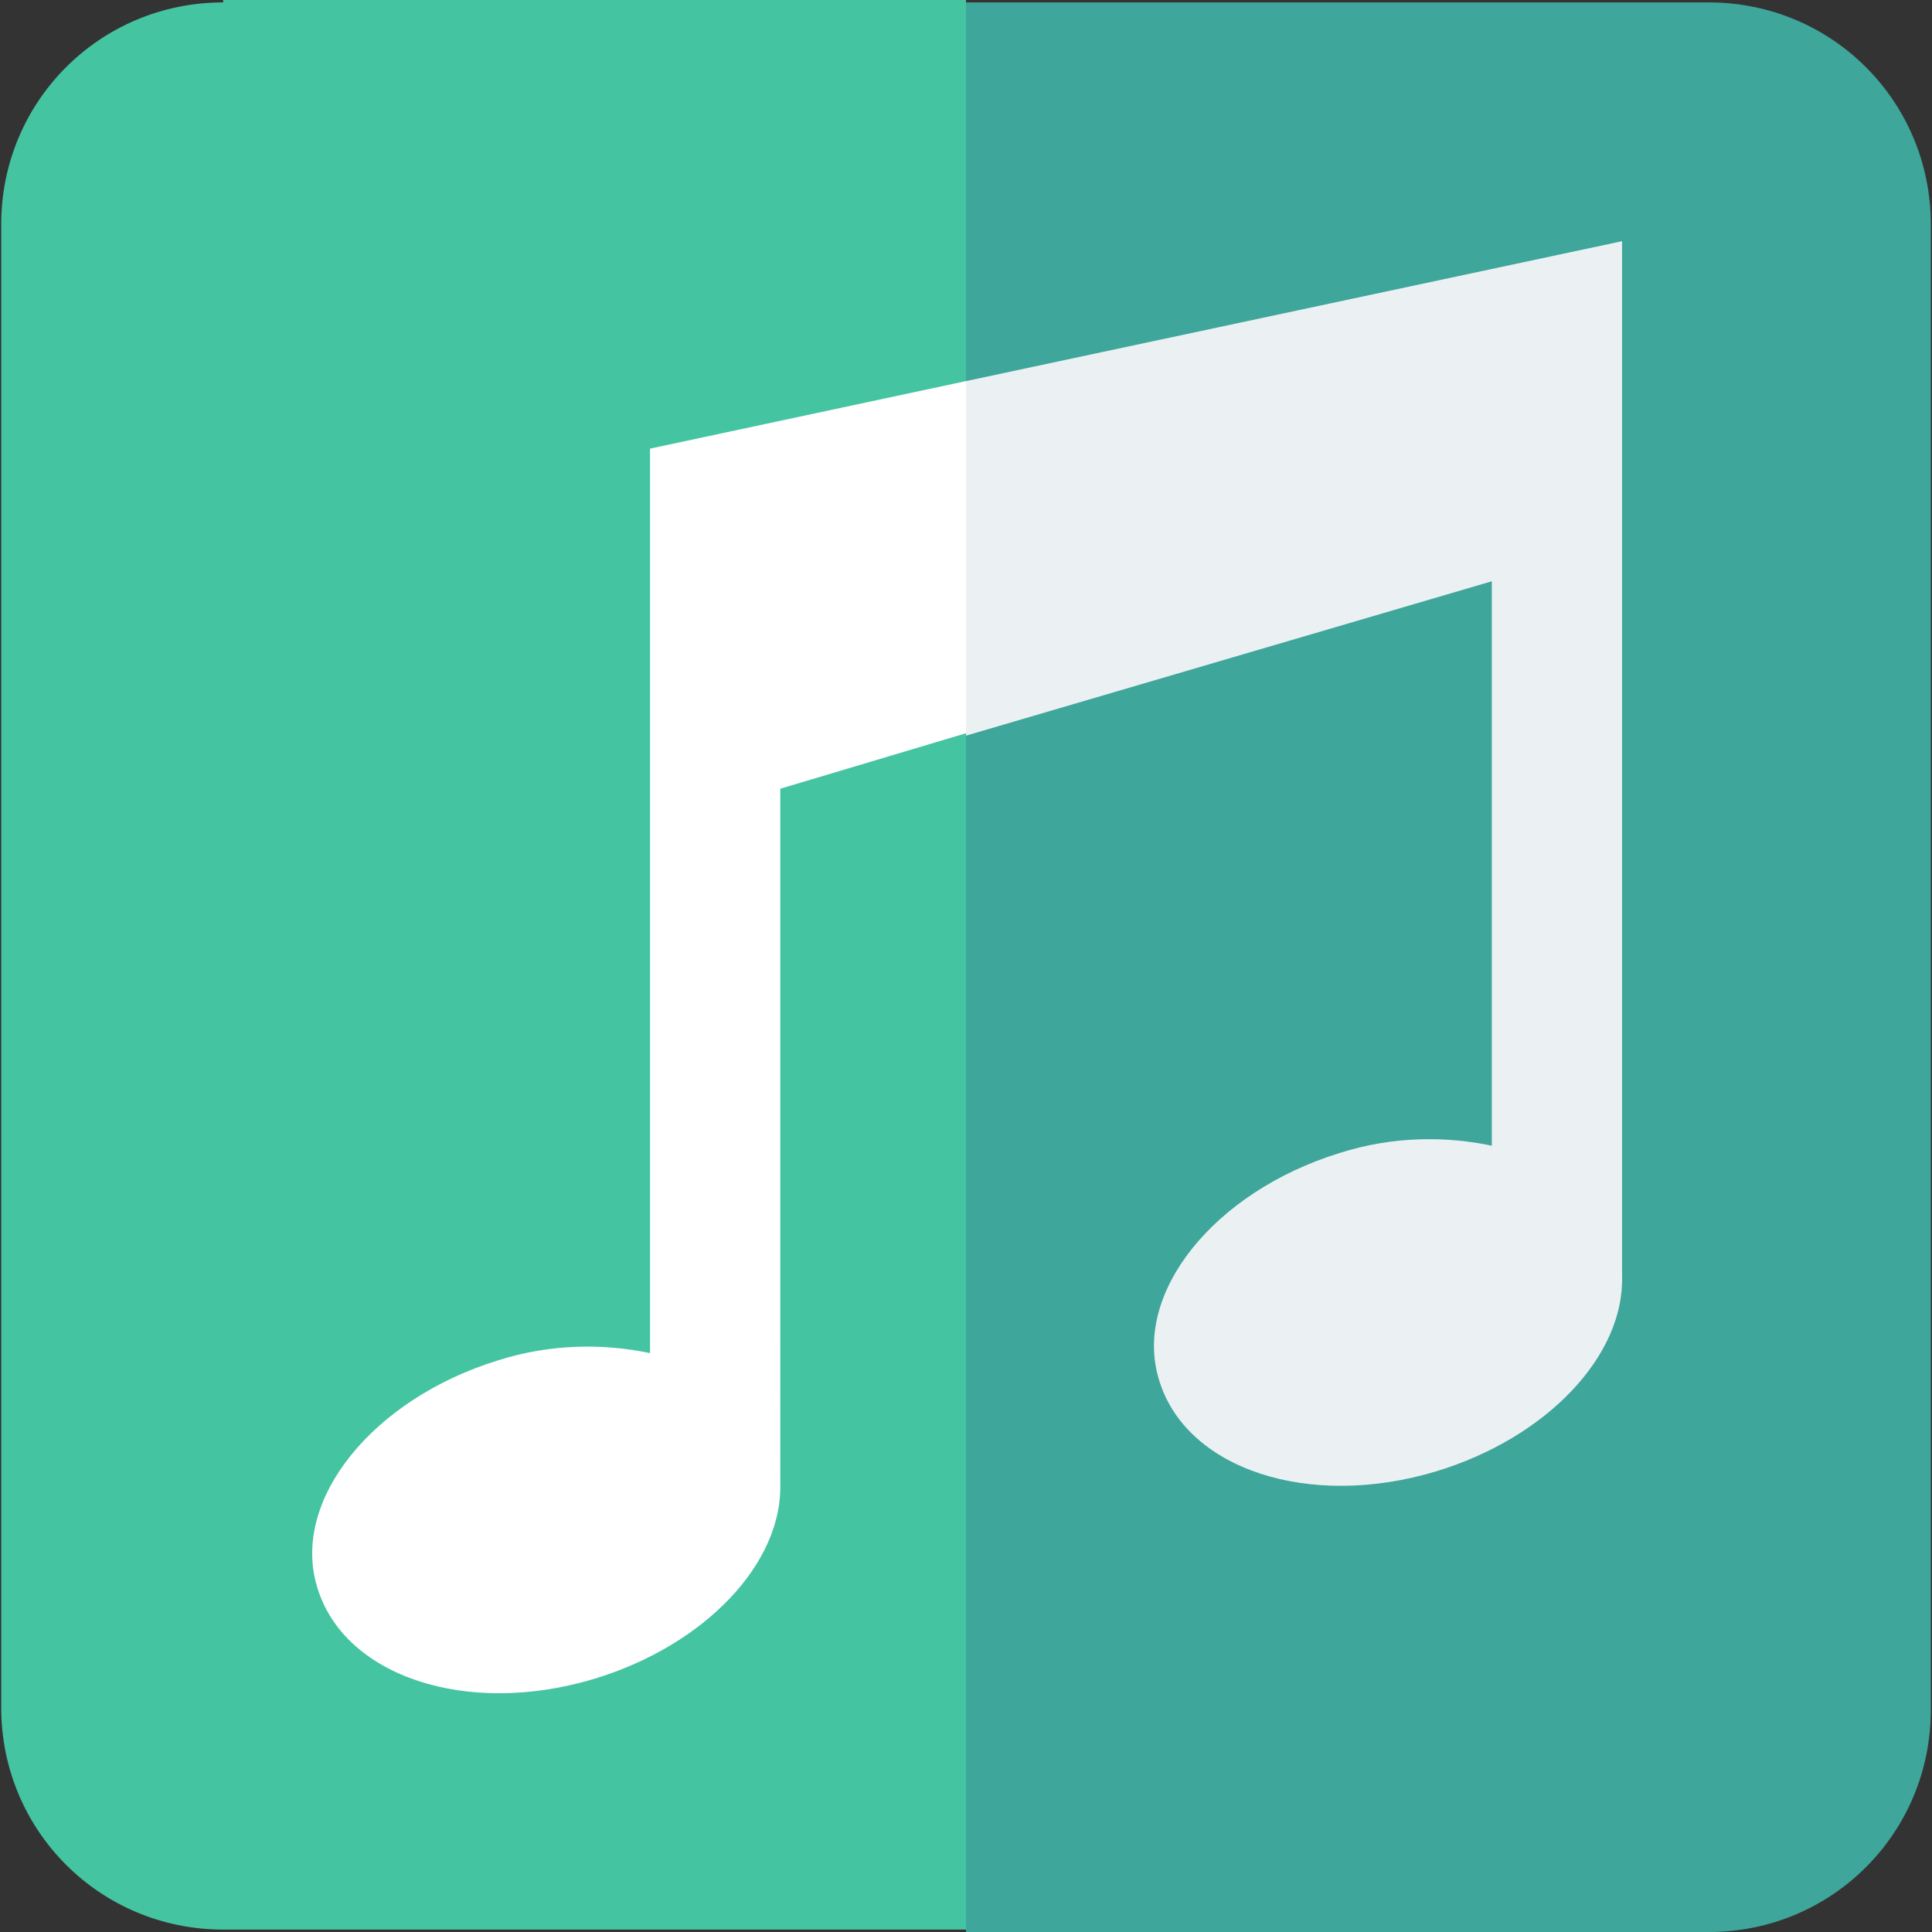 <?xml version="1.0"?>
<svg xmlns="http://www.w3.org/2000/svg" xmlns:xlink="http://www.w3.org/1999/xlink" version="1.1" id="Layer_1" x="0px" y="0px" viewBox="0 0 482.485 482.485" style="enable-background:new 0 0 482.485 482.485;" xml:space="preserve" width="512px" height="512px" class=""><rect x="0" y="0" width="482.485" height="482.485" fill="#333333" stroke="none"/><g><path style="fill:#44C4A1;" d="M55.718,0.602c-30.72,0-55.416,24.696-55.416,55.416v370.447c0,30.72,24.696,55.416,55.416,55.416  h185.525V0H55.718V0.602z" data-original="#44C4A1"/><path style="fill:#3EA69B" d="M426.767,0.602H241.242v481.882h185.525c30.72,0,55.416-24.696,55.416-55.416V56.019  C482.184,25.299,457.487,0.602,426.767,0.602z" data-original="#3EA69B" class="active-path"/><path style="fill:#FFFFFF;" d="M162.334,112.038V337.92c-11.445-2.409-24.696-2.409-37.948,1.807  c-31.322,9.638-51.802,34.936-45.176,56.621c6.626,22.287,37.346,32.527,69.271,22.889c27.708-8.433,46.984-28.913,46.381-48.791  l0,0V196.969l46.381-13.854V95.172L162.334,112.038z" data-original="#FFFFFF"/><path style="fill:#EBF0F3" d="M241.242,95.172v88.546l131.313-38.551v140.951c-11.445-2.409-24.696-2.409-37.948,1.807  c-31.322,9.638-51.802,34.936-45.176,56.621c6.626,22.287,37.346,32.527,69.271,22.889c27.708-8.433,46.984-28.913,46.381-48.791  l0,0V60.235L241.242,95.172z" data-original="#EBF0F3" class=""/></g> </svg>
